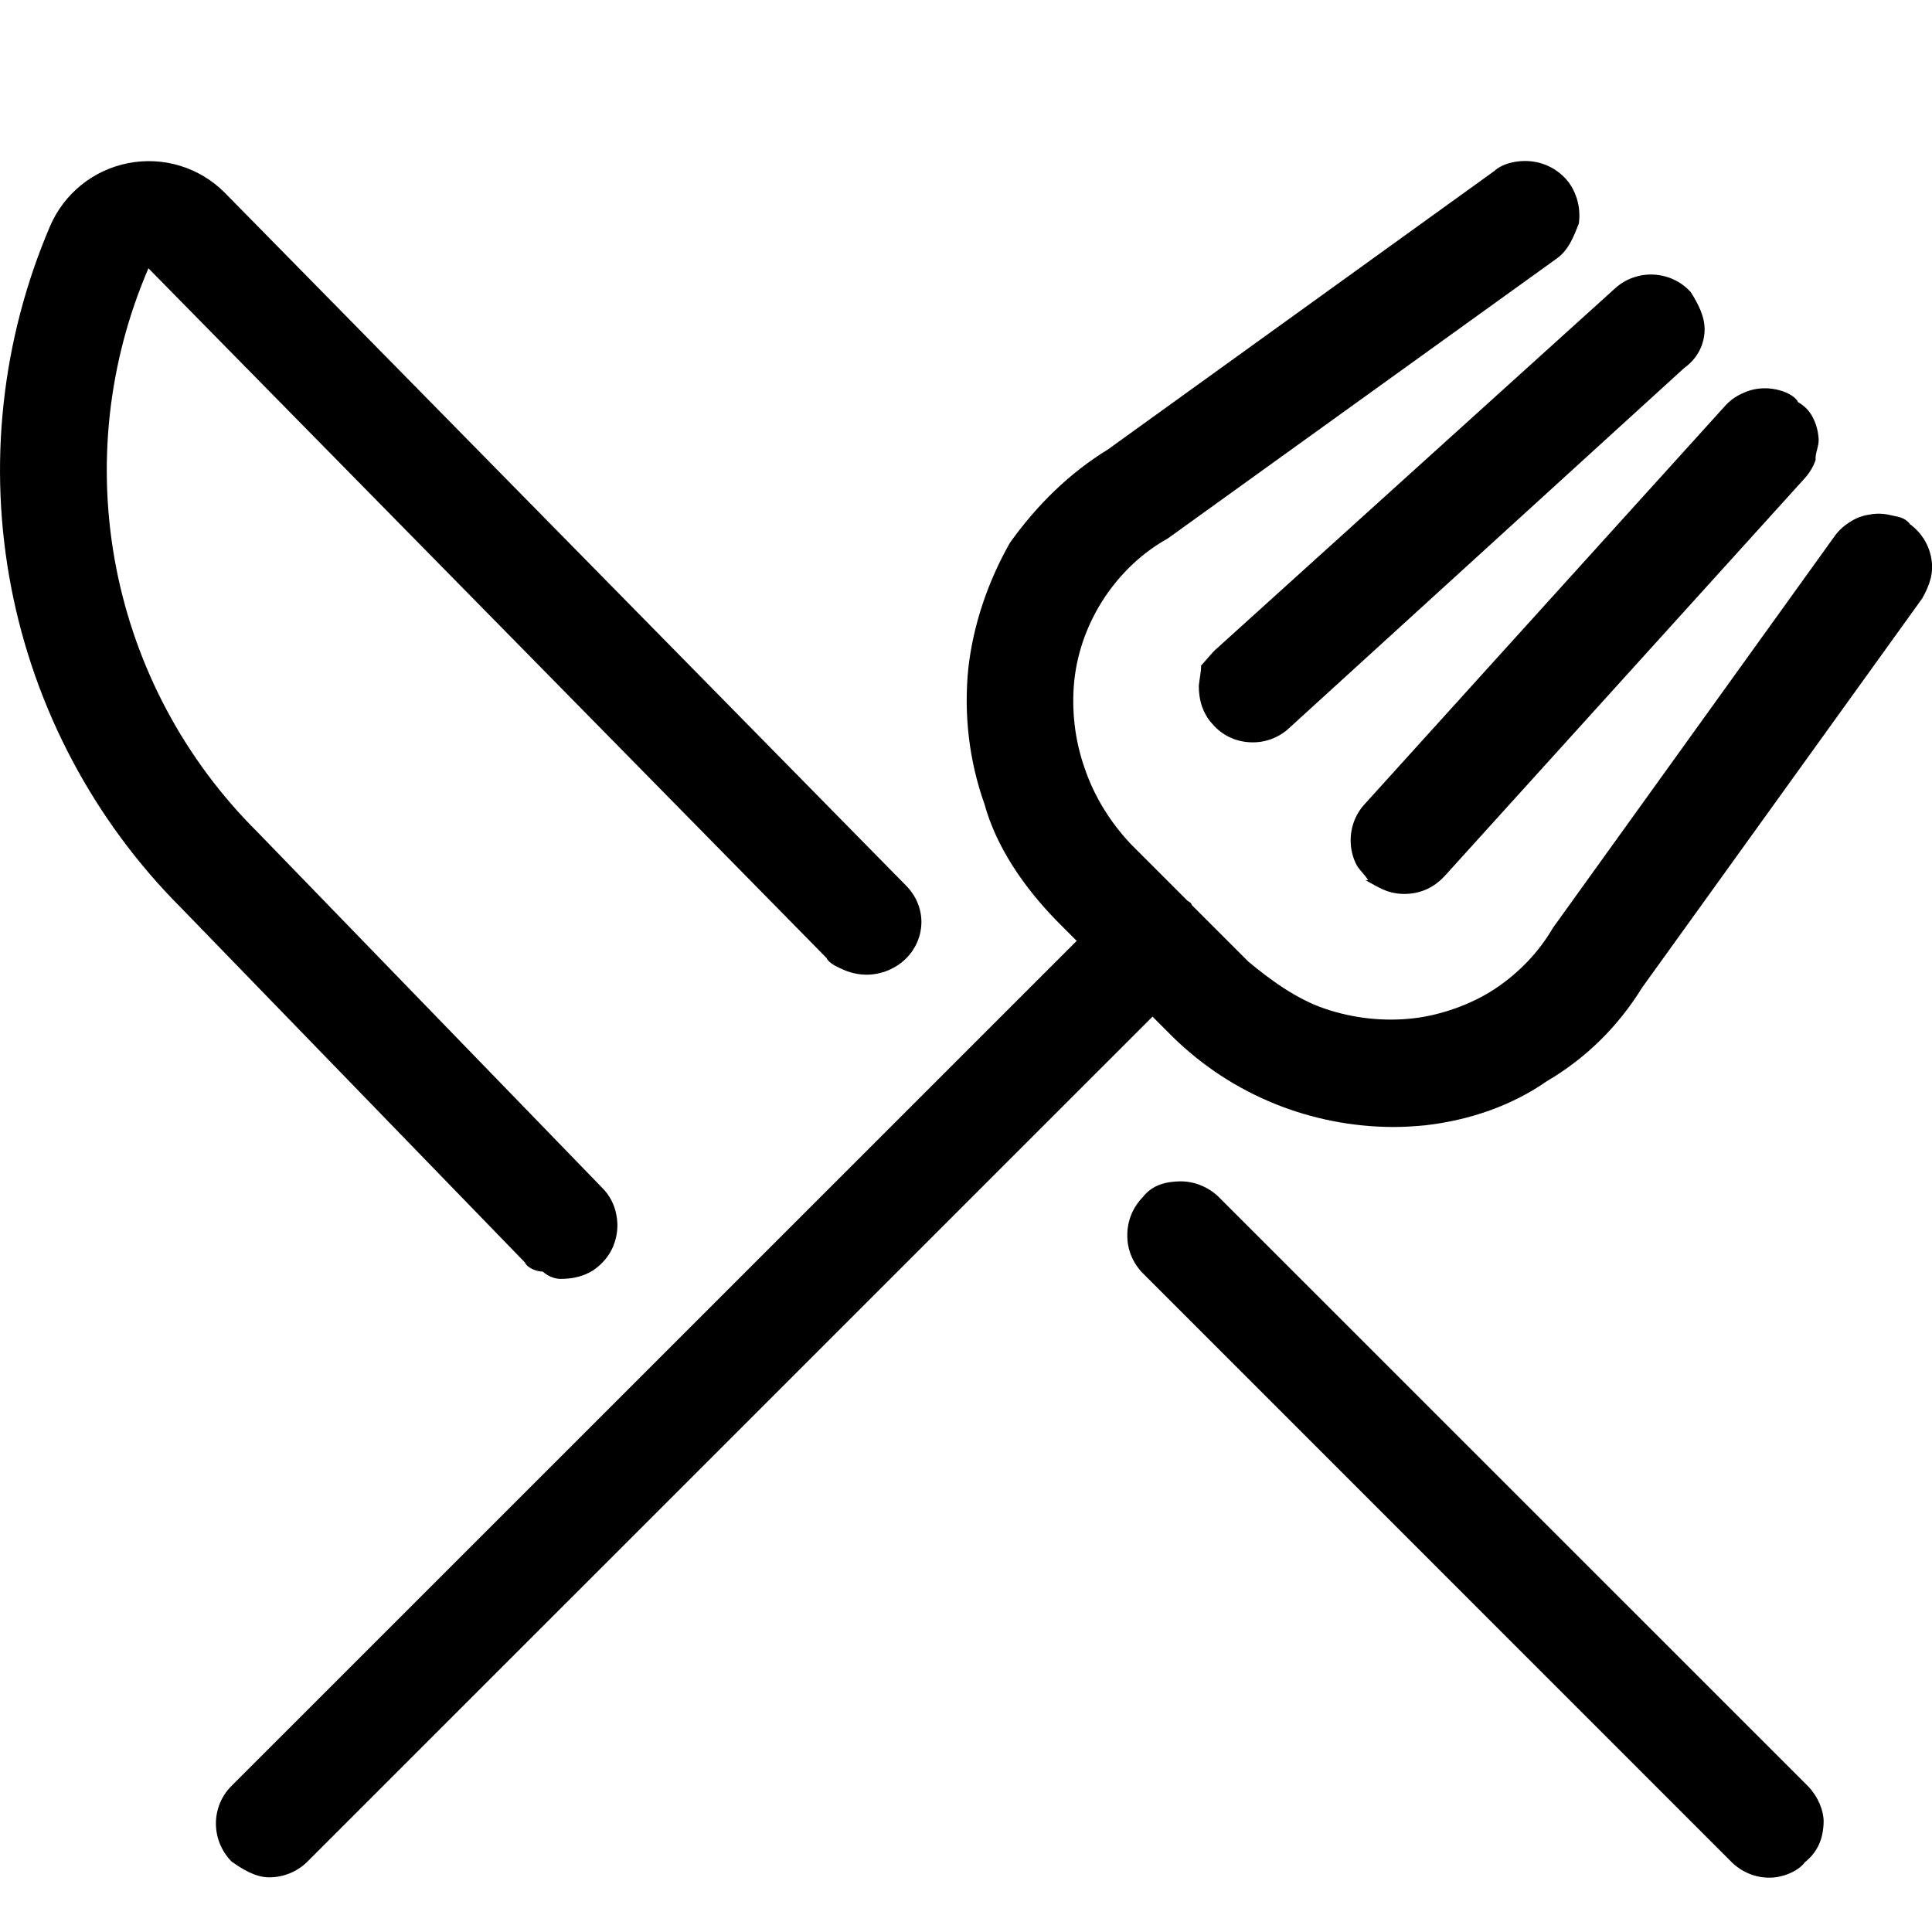 <svg width="24" height="24" viewBox="0 0 24 24" fill="none" xmlns="http://www.w3.org/2000/svg">
<g clip-path="url(#clip0_468_8435)">
<path d="M14.933 8.779C14.904 8.696 14.892 8.608 14.892 8.521C14.9 8.433 14.921 8.346 14.921 8.267C14.996 8.188 15.046 8.117 15.113 8.058L20.062 3.583C20.192 3.464 20.367 3.402 20.542 3.411C20.721 3.42 20.887 3.499 21.004 3.63C21.087 3.761 21.183 3.934 21.175 4.111C21.167 4.287 21.087 4.453 20.921 4.572L16.008 9.05C15.946 9.108 15.867 9.154 15.787 9.183C15.704 9.213 15.617 9.225 15.529 9.221C15.442 9.217 15.354 9.196 15.275 9.158C15.196 9.121 15.125 9.067 15.067 9C15.008 8.938 14.963 8.863 14.933 8.779ZM6.742 15.796C6.658 15.796 6.546 15.746 6.521 15.683L2.255 11.283C1.167 10.196 0.43 8.804 0.139 7.296C-0.152 5.785 0.017 4.223 0.622 2.809C0.708 2.609 0.842 2.433 1.012 2.296C1.181 2.16 1.382 2.067 1.596 2.026C1.81 1.985 2.03 1.996 2.239 2.06C2.447 2.124 2.637 2.238 2.79 2.392L11.262 11.008C11.379 11.129 11.446 11.287 11.446 11.454C11.446 11.621 11.379 11.779 11.262 11.9C11.196 11.967 11.121 12.017 11.033 12.054C10.95 12.088 10.858 12.108 10.767 12.108C10.671 12.108 10.579 12.088 10.496 12.054C10.408 12.017 10.296 11.967 10.267 11.9L1.844 3.333C1.34 4.502 1.2 5.795 1.442 7.046C1.684 8.296 2.297 9.442 3.2 10.338L7.483 14.758C7.575 14.85 7.637 14.971 7.658 15.1C7.683 15.229 7.667 15.363 7.617 15.483C7.567 15.604 7.479 15.704 7.371 15.779C7.258 15.85 7.129 15.887 6.962 15.887C6.912 15.887 6.821 15.867 6.742 15.796ZM16.996 10.933C16.933 10.838 16.879 10.804 16.842 10.725C16.804 10.646 16.783 10.558 16.779 10.471C16.775 10.383 16.788 10.296 16.817 10.213C16.846 10.133 16.892 10.054 16.95 9.992L21.429 5.043C21.488 4.978 21.558 4.925 21.642 4.888C21.721 4.85 21.804 4.828 21.892 4.824C21.979 4.82 22.067 4.833 22.15 4.862C22.233 4.892 22.308 4.937 22.337 4.996C22.438 5.055 22.492 5.126 22.529 5.205C22.567 5.284 22.587 5.37 22.592 5.457C22.596 5.545 22.546 5.633 22.554 5.715C22.525 5.798 22.479 5.874 22.421 5.939L17.942 10.887C17.883 10.95 17.812 11.004 17.733 11.042C17.654 11.079 17.567 11.1 17.479 11.104C17.392 11.108 17.304 11.096 17.225 11.067C17.142 11.037 17.067 10.992 16.962 10.933H16.996ZM23.721 6.508C23.867 6.612 23.962 6.767 23.992 6.938C24.021 7.112 23.979 7.254 23.879 7.433L20.4 12.267C20.108 12.738 19.717 13.137 19.212 13.433C18.783 13.733 18.254 13.917 17.704 13.979C17.571 13.992 17.438 14 17.304 14C16.283 13.996 15.304 13.6 14.575 12.887L14.317 12.629L3.812 23.133C3.686 23.254 3.518 23.321 3.343 23.321C3.168 23.321 3.001 23.212 2.877 23.125C2.754 23 2.684 22.833 2.682 22.658C2.681 22.483 2.748 22.317 2.869 22.192L13.375 11.688L13.121 11.433C12.721 11.021 12.379 10.529 12.229 9.988C12.037 9.446 11.971 8.871 12.029 8.3C12.092 7.746 12.279 7.213 12.546 6.742C12.883 6.271 13.287 5.875 13.762 5.584L18.562 2.125C18.671 2.022 18.883 1.98 19.058 2.009C19.233 2.037 19.392 2.134 19.496 2.278C19.596 2.422 19.637 2.601 19.613 2.775C19.546 2.95 19.483 3.106 19.342 3.209L14.508 6.688C14.188 6.867 13.921 7.121 13.717 7.429C13.517 7.733 13.387 8.079 13.346 8.446C13.308 8.817 13.35 9.192 13.475 9.546C13.596 9.9 13.796 10.221 14.054 10.492L14.75 11.188C14.762 11.196 14.775 11.204 14.787 11.213C14.796 11.221 14.8 11.233 14.808 11.246L15.508 11.946C15.779 12.171 16.1 12.408 16.454 12.529C16.808 12.65 17.188 12.692 17.558 12.65C17.879 12.613 18.258 12.488 18.558 12.292C18.858 12.096 19.113 11.833 19.292 11.525L22.792 6.658C22.842 6.588 22.908 6.529 22.983 6.483C23.058 6.433 23.142 6.404 23.225 6.392C23.312 6.375 23.404 6.379 23.488 6.4C23.575 6.421 23.654 6.421 23.725 6.508H23.721ZM22.467 22.196C22.587 22.325 22.654 22.492 22.654 22.629C22.65 22.842 22.579 23.008 22.421 23.133C22.333 23.254 22.129 23.325 21.992 23.325C21.817 23.329 21.65 23.262 21.521 23.142L14.188 15.808C14.067 15.679 14 15.512 14.004 15.338C14.004 15.162 14.075 14.996 14.196 14.871C14.321 14.713 14.488 14.679 14.662 14.675C14.838 14.675 15.004 14.742 15.133 14.863L22.467 22.196Z" fill="black"/>
</g>
<defs>
<clipPath id="clip0_468_8435">
<rect width="24" height="24" fill="white"/>
</clipPath>
</defs>
</svg>
